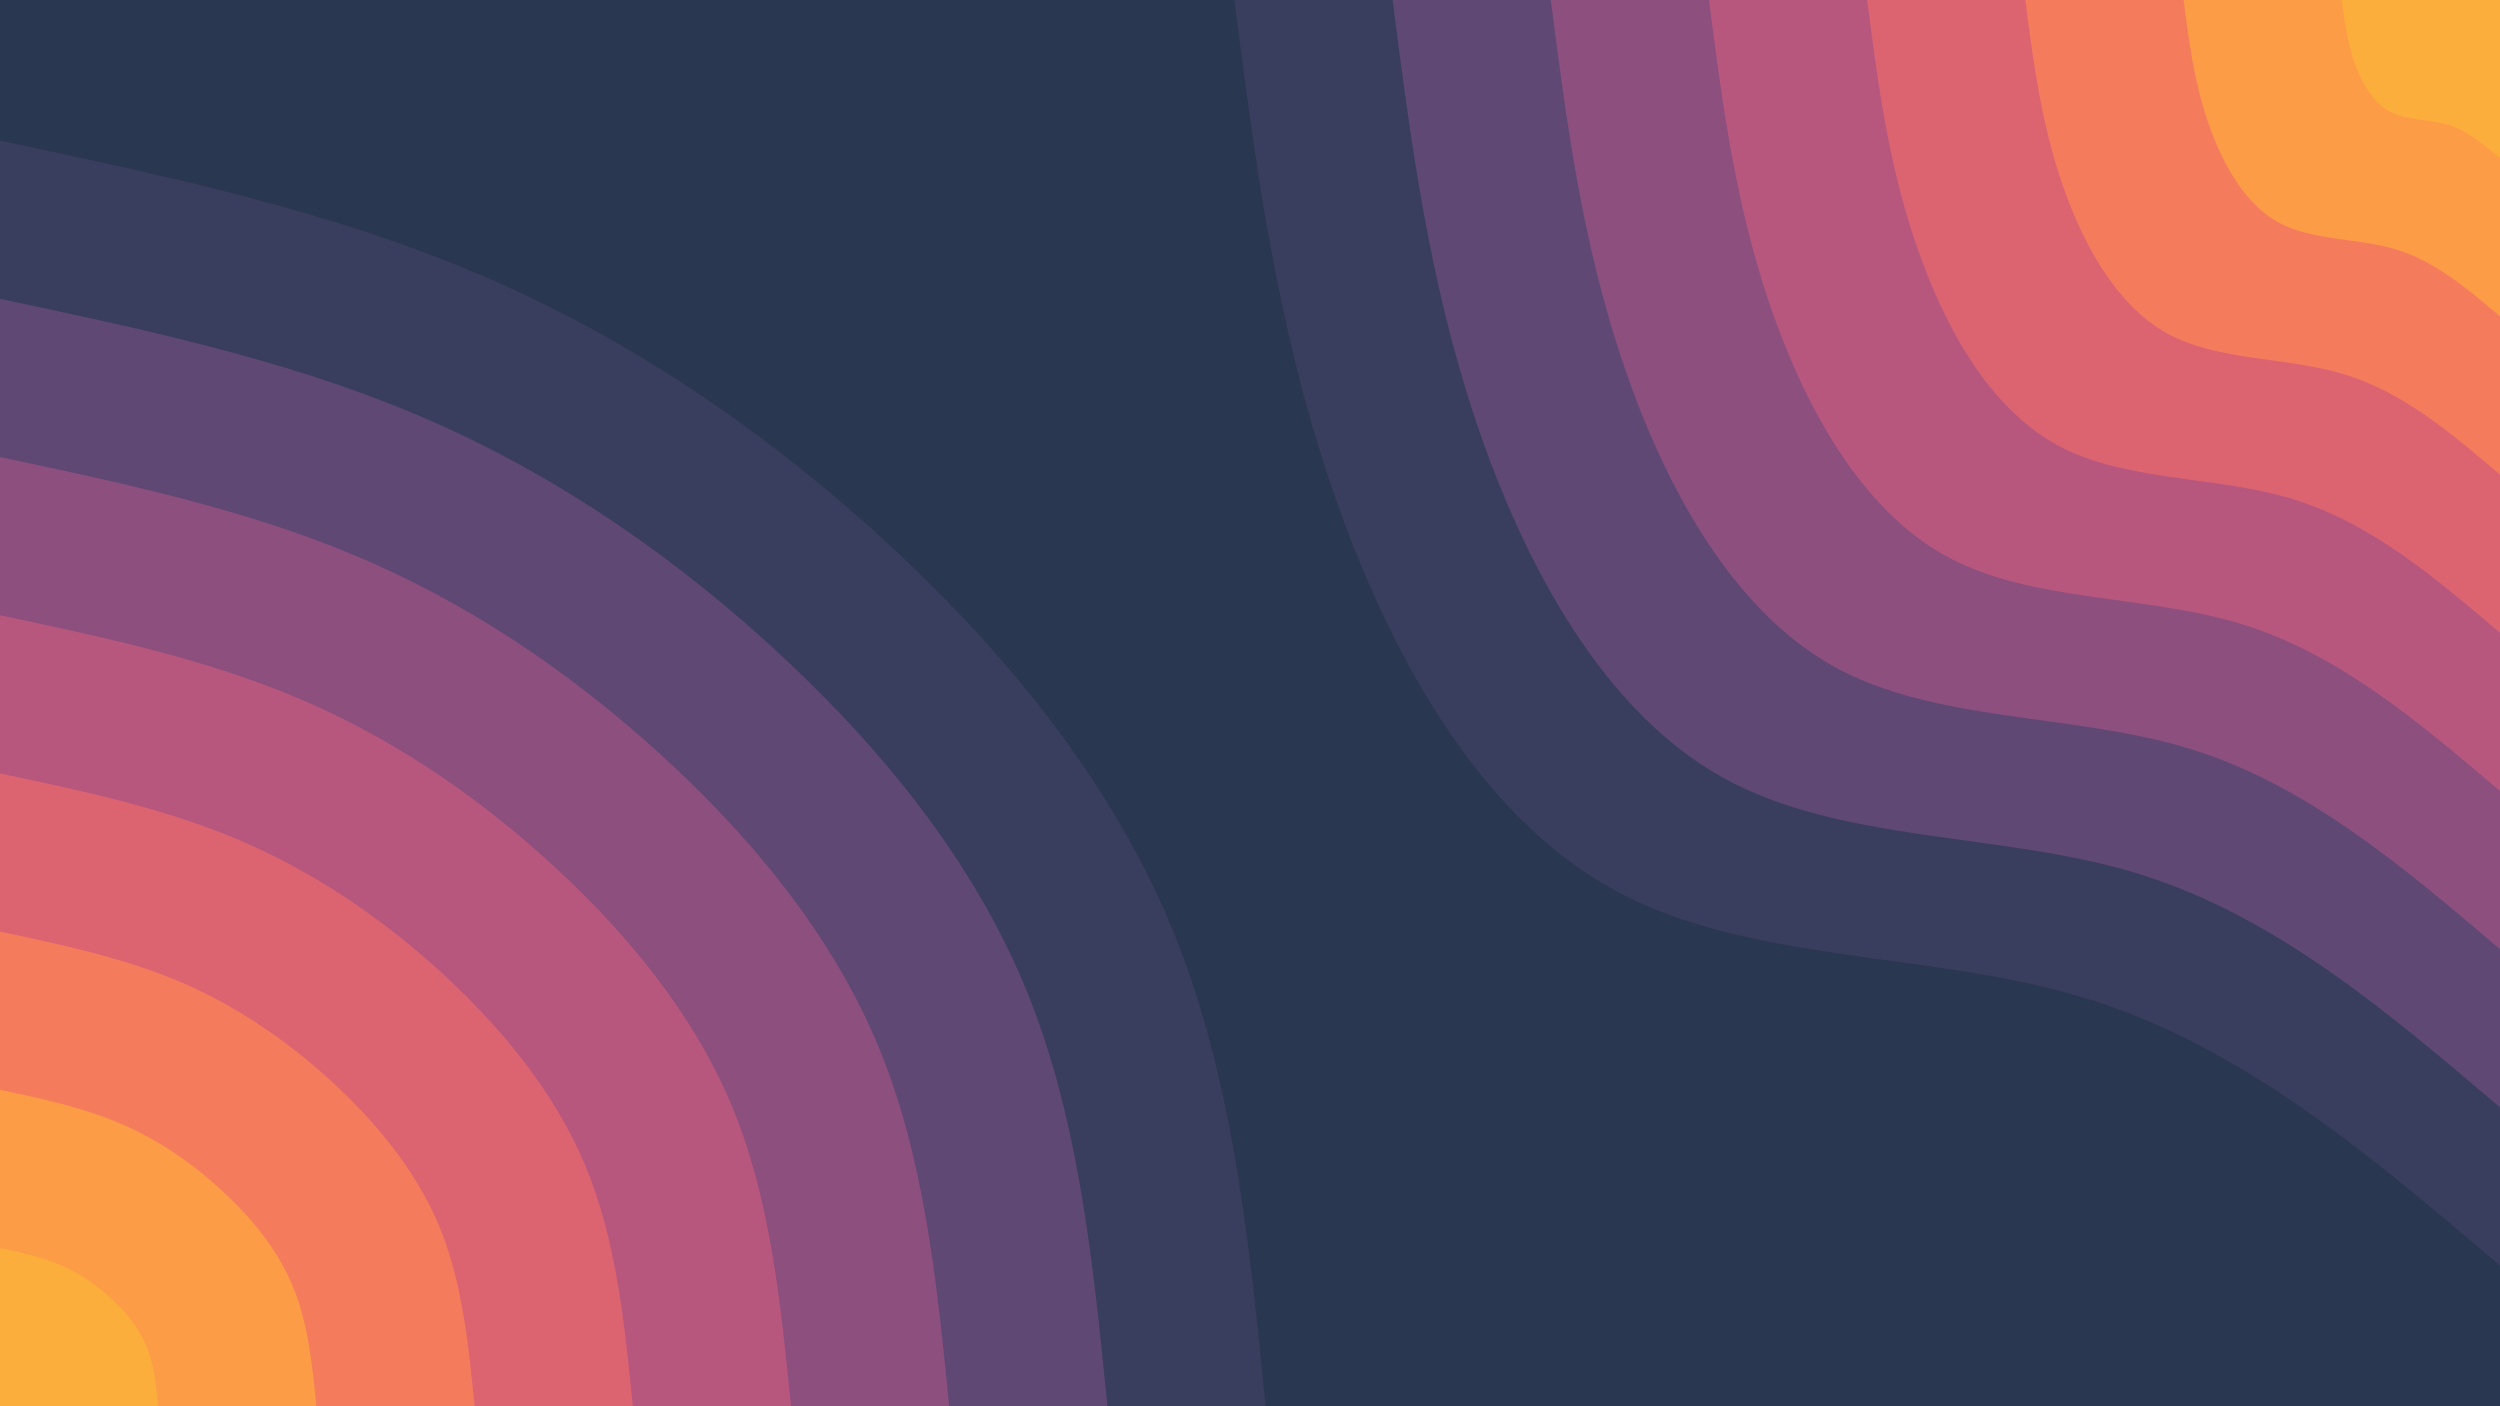 <svg id="visual" viewBox="0 0 1920 1080" width="1920" height="1080" xmlns="http://www.w3.org/2000/svg" xmlns:xlink="http://www.w3.org/1999/xlink" version="1.1"><rect x="0" y="0" width="1920" height="1080" fill="#2a3751"></rect><defs><linearGradient id="grad1_0" x1="43.8%" y1="0%" x2="100%" y2="100%"><stop offset="14.444%" stop-color="#fbae3c" stop-opacity="1"></stop><stop offset="85.556%" stop-color="#fbae3c" stop-opacity="1"></stop></linearGradient></defs><defs><linearGradient id="grad1_1" x1="43.8%" y1="0%" x2="100%" y2="100%"><stop offset="14.444%" stop-color="#fbae3c" stop-opacity="1"></stop><stop offset="85.556%" stop-color="#fb8b52" stop-opacity="1"></stop></linearGradient></defs><defs><linearGradient id="grad1_2" x1="43.8%" y1="0%" x2="100%" y2="100%"><stop offset="14.444%" stop-color="#ea6f67" stop-opacity="1"></stop><stop offset="85.556%" stop-color="#fb8b52" stop-opacity="1"></stop></linearGradient></defs><defs><linearGradient id="grad1_3" x1="43.8%" y1="0%" x2="100%" y2="100%"><stop offset="14.444%" stop-color="#ea6f67" stop-opacity="1"></stop><stop offset="85.556%" stop-color="#cb5c78" stop-opacity="1"></stop></linearGradient></defs><defs><linearGradient id="grad1_4" x1="43.8%" y1="0%" x2="100%" y2="100%"><stop offset="14.444%" stop-color="#a2537f" stop-opacity="1"></stop><stop offset="85.556%" stop-color="#cb5c78" stop-opacity="1"></stop></linearGradient></defs><defs><linearGradient id="grad1_5" x1="43.8%" y1="0%" x2="100%" y2="100%"><stop offset="14.444%" stop-color="#a2537f" stop-opacity="1"></stop><stop offset="85.556%" stop-color="#754c7a" stop-opacity="1"></stop></linearGradient></defs><defs><linearGradient id="grad1_6" x1="43.8%" y1="0%" x2="100%" y2="100%"><stop offset="14.444%" stop-color="#4b436a" stop-opacity="1"></stop><stop offset="85.556%" stop-color="#754c7a" stop-opacity="1"></stop></linearGradient></defs><defs><linearGradient id="grad1_7" x1="43.8%" y1="0%" x2="100%" y2="100%"><stop offset="14.444%" stop-color="#4b436a" stop-opacity="1"></stop><stop offset="85.556%" stop-color="#2a3751" stop-opacity="1"></stop></linearGradient></defs><defs><linearGradient id="grad2_0" x1="0%" y1="0%" x2="56.3%" y2="100%"><stop offset="14.444%" stop-color="#fbae3c" stop-opacity="1"></stop><stop offset="85.556%" stop-color="#fbae3c" stop-opacity="1"></stop></linearGradient></defs><defs><linearGradient id="grad2_1" x1="0%" y1="0%" x2="56.3%" y2="100%"><stop offset="14.444%" stop-color="#fb8b52" stop-opacity="1"></stop><stop offset="85.556%" stop-color="#fbae3c" stop-opacity="1"></stop></linearGradient></defs><defs><linearGradient id="grad2_2" x1="0%" y1="0%" x2="56.3%" y2="100%"><stop offset="14.444%" stop-color="#fb8b52" stop-opacity="1"></stop><stop offset="85.556%" stop-color="#ea6f67" stop-opacity="1"></stop></linearGradient></defs><defs><linearGradient id="grad2_3" x1="0%" y1="0%" x2="56.3%" y2="100%"><stop offset="14.444%" stop-color="#cb5c78" stop-opacity="1"></stop><stop offset="85.556%" stop-color="#ea6f67" stop-opacity="1"></stop></linearGradient></defs><defs><linearGradient id="grad2_4" x1="0%" y1="0%" x2="56.3%" y2="100%"><stop offset="14.444%" stop-color="#cb5c78" stop-opacity="1"></stop><stop offset="85.556%" stop-color="#a2537f" stop-opacity="1"></stop></linearGradient></defs><defs><linearGradient id="grad2_5" x1="0%" y1="0%" x2="56.3%" y2="100%"><stop offset="14.444%" stop-color="#754c7a" stop-opacity="1"></stop><stop offset="85.556%" stop-color="#a2537f" stop-opacity="1"></stop></linearGradient></defs><defs><linearGradient id="grad2_6" x1="0%" y1="0%" x2="56.3%" y2="100%"><stop offset="14.444%" stop-color="#754c7a" stop-opacity="1"></stop><stop offset="85.556%" stop-color="#4b436a" stop-opacity="1"></stop></linearGradient></defs><defs><linearGradient id="grad2_7" x1="0%" y1="0%" x2="56.3%" y2="100%"><stop offset="14.444%" stop-color="#2a3751" stop-opacity="1"></stop><stop offset="85.556%" stop-color="#4b436a" stop-opacity="1"></stop></linearGradient></defs><g transform="translate(1920, 0)"><path d="M0 972C-99 887.8 -197.9 803.6 -317.6 766.8C-437.3 730 -577.8 740.6 -682.4 682.4C-787 624.1 -855.7 497.2 -898 372C-940.3 246.8 -956.2 123.4 -972 0L0 0Z" fill="#393d5e"></path><path d="M0 850.5C-86.6 776.8 -173.2 703.2 -277.9 671C-382.7 638.8 -505.5 648 -597.1 597.1C-688.6 546.1 -748.7 435 -785.8 325.5C-822.8 215.9 -836.6 108 -850.5 0L0 0Z" fill="#5f4873"></path><path d="M0 729C-74.2 665.9 -148.4 602.7 -238.2 575.1C-328 547.5 -433.3 555.4 -511.8 511.8C-590.2 468.1 -641.8 372.9 -673.5 279C-705.2 185.1 -717.1 92.5 -729 0L0 0Z" fill="#8c4f7e"></path><path d="M0 607.5C-61.9 554.9 -123.7 502.3 -198.5 479.3C-273.3 456.3 -361.1 462.9 -426.5 426.5C-491.8 390.1 -534.8 310.7 -561.3 232.5C-587.7 154.2 -597.6 77.1 -607.5 0L0 0Z" fill="#b7577d"></path><path d="M0 486C-49.5 443.9 -99 401.8 -158.8 383.4C-218.7 365 -288.9 370.3 -341.2 341.2C-393.5 312.1 -427.9 248.6 -449 186C-470.2 123.4 -478.1 61.7 -486 0L0 0Z" fill="#dc6471"></path><path d="M0 364.5C-37.1 332.9 -74.2 301.4 -119.1 287.6C-164 273.8 -216.7 277.7 -255.9 255.9C-295.1 234.1 -320.9 186.4 -336.8 139.5C-352.6 92.5 -358.6 46.3 -364.5 0L0 0Z" fill="#f47c5d"></path><path d="M0 243C-24.7 222 -49.5 200.9 -79.4 191.7C-109.3 182.5 -144.4 185.1 -170.6 170.6C-196.7 156 -213.9 124.3 -224.5 93C-235.1 61.7 -239 30.8 -243 0L0 0Z" fill="#fd9c46"></path><path d="M0 121.5C-12.4 111 -24.7 100.5 -39.7 95.9C-54.7 91.3 -72.2 92.6 -85.3 85.3C-98.4 78 -107 62.1 -112.3 46.5C-117.5 30.8 -119.5 15.4 -121.5 0L0 0Z" fill="#fbae3c"></path></g><g transform="translate(0, 1080)"><path d="M0 -972C123.9 -945.8 247.7 -919.5 361.3 -872.1C474.8 -824.8 578.1 -756.3 671.8 -671.8C765.4 -587.2 849.6 -486.6 898 -372C946.5 -257.3 959.2 -128.7 972 0L0 0Z" fill="#393d5e"></path><path d="M0 -850.5C108.4 -827.5 216.7 -804.6 316.1 -763.1C415.5 -721.7 505.8 -661.8 587.8 -587.8C669.8 -513.8 743.4 -425.8 785.8 -325.5C828.2 -225.2 839.3 -112.6 850.5 0L0 0Z" fill="#5f4873"></path><path d="M0 -729C92.9 -709.3 185.8 -689.6 270.9 -654.1C356.1 -618.6 433.5 -567.2 503.8 -503.8C574.1 -440.4 637.2 -365 673.5 -279C709.8 -193 719.4 -96.5 729 0L0 0Z" fill="#8c4f7e"></path><path d="M0 -607.5C77.4 -591.1 154.8 -574.7 225.8 -545.1C296.8 -515.5 361.3 -472.7 419.8 -419.8C478.4 -367 531 -304.1 561.3 -232.5C591.5 -160.8 599.5 -80.4 607.5 0L0 0Z" fill="#b7577d"></path><path d="M0 -486C61.9 -472.9 123.9 -459.8 180.6 -436.1C237.4 -412.4 289 -378.1 335.9 -335.9C382.7 -293.6 424.8 -243.3 449 -186C473.2 -128.7 479.6 -64.3 486 0L0 0Z" fill="#dc6471"></path><path d="M0 -364.5C46.4 -354.7 92.9 -344.8 135.5 -327.1C178.1 -309.3 216.8 -283.6 251.9 -251.9C287 -220.2 318.6 -182.5 336.8 -139.5C354.9 -96.5 359.7 -48.2 364.5 0L0 0Z" fill="#f47c5d"></path><path d="M0 -243C31 -236.4 61.9 -229.9 90.3 -218C118.7 -206.2 144.5 -189.1 167.9 -167.9C191.4 -146.8 212.4 -121.7 224.5 -93C236.6 -64.3 239.8 -32.2 243 0L0 0Z" fill="#fd9c46"></path><path d="M0 -121.5C15.5 -118.2 31 -114.9 45.2 -109C59.4 -103.1 72.3 -94.5 84 -84C95.7 -73.4 106.2 -60.8 112.3 -46.5C118.3 -32.2 119.9 -16.1 121.5 0L0 0Z" fill="#fbae3c"></path></g></svg>